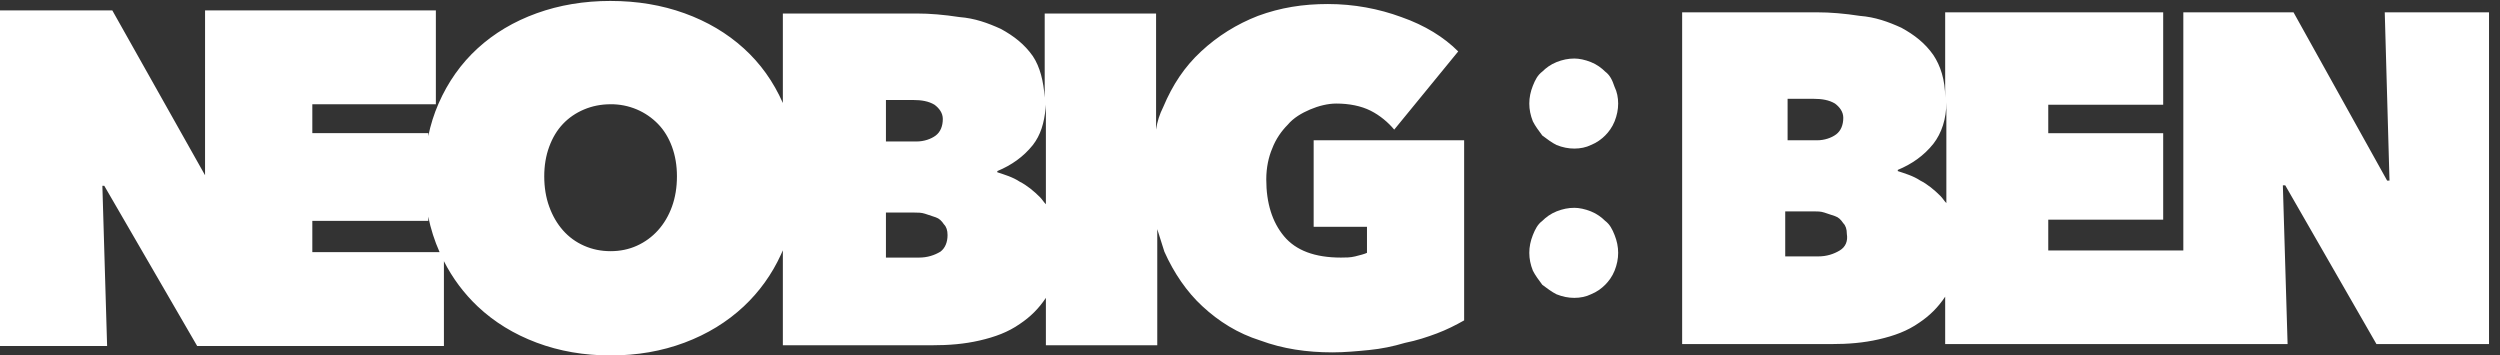 <?xml version="1.0" encoding="UTF-8"?>
<svg width="211px" height="30px" viewBox="0 0 211 30" version="1.1" xmlns="http://www.w3.org/2000/svg" xmlns:xlink="http://www.w3.org/1999/xlink">
    <rect x="0" y="0" width="211" height="30" fill="#333333" stroke="none"/>
    <title>Group</title>
    <g id="Page-1" stroke="none" stroke-width="1" fill="none" fill-rule="evenodd">
        <g id="neobigben" transform="translate(-40, -305)" fill="#FFFFFF">
            <g id="Group" transform="translate(40, 305.079)">
                <path d="M51.533,0.001 C53.773,0.001 55.853,0.348 57.773,1.041 C59.693,1.734 61.36,2.721 62.773,4.001 C64.175,5.27 65.275,6.808 66.073,8.614 L66.073,1.061 L77.373,1.061 C78.473,1.061 79.673,1.161 80.973,1.361 C82.273,1.461 83.373,1.861 84.473,2.361 C85.573,2.961 86.473,3.661 87.173,4.661 C87.773,5.561 88.073,6.761 88.173,8.161 L88.173,1.061 L97.573,1.061 L97.573,10.861 C97.673,10.161 97.873,9.561 98.173,8.961 C98.973,7.061 99.973,5.561 101.373,4.261 C102.773,2.961 104.373,1.961 106.173,1.261 C108.073,0.561 109.973,0.261 112.073,0.261 C114.273,0.261 116.373,0.661 118.273,1.361 C120.273,2.061 121.873,3.061 123.073,4.261 L117.673,10.861 C117.173,10.261 116.473,9.661 115.673,9.261 C114.873,8.861 113.873,8.661 112.773,8.661 C112.073,8.661 111.273,8.861 110.573,9.161 C109.873,9.461 109.173,9.861 108.673,10.461 C108.173,10.961 107.673,11.661 107.373,12.461 C107.073,13.161 106.873,14.061 106.873,15.061 C106.873,17.061 107.373,18.661 108.373,19.861 C109.373,21.061 110.973,21.661 113.173,21.661 C113.573,21.661 113.973,21.661 114.373,21.561 C114.773,21.461 115.173,21.361 115.373,21.261 L115.373,19.061 L110.873,19.061 L110.873,11.761 L123.573,11.761 L123.573,26.961 C122.873,27.361 122.073,27.761 121.273,28.061 C120.473,28.361 119.573,28.661 118.573,28.861 C117.573,29.161 116.573,29.361 115.573,29.461 C114.573,29.561 113.473,29.661 112.473,29.661 C110.273,29.661 108.273,29.361 106.373,28.661 C104.473,28.061 102.873,27.061 101.473,25.761 C100.173,24.561 99.073,22.961 98.273,21.161 C98.073,20.561 97.873,19.861 97.673,19.261 L97.673,29.061 L88.273,29.061 L88.273,25.061 C87.673,25.961 86.973,26.661 86.073,27.261 C85.073,27.961 83.973,28.361 82.673,28.661 C81.373,28.961 80.073,29.061 78.673,29.061 L66.073,29.061 L66.073,21.048 L65.903,21.427 C65.152,23.068 64.089,24.547 62.773,25.781 C61.36,27.101 59.693,28.121 57.773,28.841 C55.853,29.561 53.773,29.921 51.533,29.921 C49.293,29.921 47.213,29.561 45.293,28.841 C43.373,28.121 41.713,27.101 40.313,25.781 C39.152,24.682 38.189,23.391 37.466,21.965 L37.467,29.121 L16.64,29.121 L8.8,15.601 L8.64,15.601 L9.04,29.121 L0,29.121 L0,0.801 L9.48,0.801 L17.306,14.71 L17.307,0.8 L36.787,0.8 L36.787,8.72 L26.36,8.72 L26.36,11.16 L36.147,11.16 L36.145,11.41 C36.345,10.444 36.635,9.528 37.014,8.66 C37.814,6.834 38.914,5.28 40.314,4 C41.714,2.72 43.374,1.734 45.294,1.04 C47.214,0.348 49.294,0 51.534,0 L51.533,0.001 Z M77.353,17.861 L74.773,17.861 L74.773,21.661 L77.573,21.661 C78.273,21.661 78.873,21.461 79.373,21.161 C79.773,20.861 79.973,20.361 79.973,19.761 C79.973,19.361 79.873,19.061 79.673,18.861 C79.473,18.561 79.273,18.361 78.973,18.261 L78.073,17.961 C77.773,17.861 77.473,17.861 77.173,17.861 L77.353,17.861 Z M36.145,18.21 L36.147,18.56 L26.36,18.56 L26.36,21.2 L37.102,21.203 C36.675,20.243 36.354,19.24 36.146,18.21 L36.145,18.21 Z M51.534,8.72 C50.734,8.72 49.987,8.868 49.294,9.16 C48.6,9.454 48.007,9.86 47.514,10.38 C47.02,10.9 46.634,11.54 46.354,12.3 C46.074,13.06 45.934,13.894 45.934,14.8 C45.934,15.734 46.074,16.588 46.354,17.36 C46.634,18.134 47.02,18.8 47.514,19.36 C48.007,19.92 48.6,20.354 49.294,20.66 C49.987,20.968 50.734,21.12 51.534,21.12 C52.334,21.12 53.074,20.968 53.754,20.66 C54.431,20.355 55.038,19.912 55.534,19.36 C56.04,18.8 56.434,18.134 56.714,17.36 C56.994,16.588 57.134,15.734 57.134,14.8 C57.134,13.894 56.994,13.06 56.714,12.3 C56.434,11.54 56.04,10.9 55.534,10.38 C55.027,9.86 54.422,9.445 53.754,9.16 C53.052,8.862 52.296,8.712 51.534,8.72 L51.534,8.72 Z M88.272,8.76 L88.248,9.056 C88.128,10.317 87.823,11.326 87.173,12.161 C86.373,13.161 85.373,13.861 84.173,14.361 L84.173,14.461 C84.773,14.661 85.473,14.861 86.073,15.261 C86.673,15.561 87.273,16.061 87.773,16.561 C87.823,16.611 87.867,16.661 87.907,16.711 L88.139,17.011 L88.273,17.161 L88.273,8.761 L88.272,8.76 Z M77.073,8.361 L74.773,8.361 L74.773,11.861 L77.373,11.861 C77.973,11.861 78.573,11.661 78.973,11.361 C79.373,11.061 79.573,10.561 79.573,9.961 C79.573,9.461 79.273,9.061 78.873,8.761 C78.373,8.461 77.773,8.361 77.073,8.361 L77.073,8.361 Z M201.273,0.961 L201.673,15.161 L201.473,15.161 L193.573,0.961 L184.273,0.961 L184.273,21.061 L172.873,21.061 L172.873,18.461 L182.573,18.461 L182.573,11.161 L172.873,11.161 L172.873,8.761 L182.573,8.761 L182.573,0.961 L164.173,0.961 L164.173,8.161 C164.173,6.661 163.773,5.461 163.173,4.561 C162.473,3.561 161.573,2.861 160.473,2.261 C159.373,1.761 158.273,1.361 156.973,1.261 C155.673,1.061 154.473,0.961 153.373,0.961 L141.973,0.961 L141.973,28.961 L154.573,28.961 C155.973,28.961 157.273,28.861 158.573,28.561 C159.873,28.261 160.973,27.861 161.973,27.161 C162.873,26.561 163.573,25.861 164.173,24.961 L164.173,28.961 L193.073,28.961 L192.673,15.561 L192.873,15.561 L200.573,28.961 L210.073,28.961 L210.073,0.961 L201.273,0.961 L201.273,0.961 Z M150.673,8.261 L153.073,8.261 C153.773,8.261 154.373,8.361 154.873,8.661 C155.273,8.961 155.573,9.361 155.573,9.861 C155.573,10.461 155.373,10.961 154.973,11.261 C154.573,11.561 153.973,11.761 153.373,11.761 L150.873,11.761 L150.873,8.261 L150.673,8.261 L150.673,8.261 Z M155.273,21.061 C154.773,21.361 154.173,21.561 153.473,21.561 L150.673,21.561 L150.673,17.761 L153.073,17.761 C153.373,17.761 153.673,17.761 153.973,17.861 L154.873,18.161 C155.173,18.261 155.373,18.461 155.573,18.761 C155.773,18.961 155.873,19.261 155.873,19.661 C155.973,20.261 155.773,20.761 155.273,21.061 Z M163.773,16.461 C163.273,15.961 162.673,15.461 162.073,15.161 C161.473,14.761 160.773,14.561 160.173,14.361 L160.173,14.261 C161.373,13.761 162.373,13.061 163.173,12.061 C163.873,11.161 164.273,9.961 164.273,8.561 L164.273,17.061 C164.073,16.861 163.973,16.661 163.773,16.461 L163.773,16.461 Z" id="Shape"></path>
                <path d="M135.473,18.561 C135.173,18.261 134.773,17.961 134.273,17.761 C133.773,17.561 133.273,17.461 132.873,17.461 C132.373,17.461 131.873,17.561 131.373,17.761 C130.873,17.961 130.473,18.261 130.173,18.561 C129.773,18.861 129.573,19.261 129.373,19.761 C129.173,20.261 129.073,20.761 129.073,21.261 C129.073,21.761 129.173,22.261 129.373,22.761 C129.573,23.161 129.873,23.561 130.173,23.961 C130.573,24.261 130.973,24.561 131.373,24.761 C131.873,24.961 132.373,25.061 132.873,25.061 C133.373,25.061 133.873,24.961 134.273,24.761 C134.773,24.561 135.173,24.261 135.473,23.961 C135.773,23.661 136.073,23.261 136.273,22.761 C136.473,22.261 136.573,21.761 136.573,21.261 C136.573,20.761 136.473,20.261 136.273,19.761 C136.073,19.261 135.873,18.861 135.473,18.561 Z M135.473,5.961 C135.173,5.661 134.773,5.361 134.273,5.161 C133.773,4.961 133.273,4.861 132.873,4.861 C132.373,4.861 131.873,4.961 131.373,5.161 C130.873,5.361 130.473,5.661 130.173,5.961 C129.773,6.261 129.573,6.661 129.373,7.161 C129.173,7.661 129.073,8.161 129.073,8.661 C129.073,9.161 129.173,9.661 129.373,10.161 C129.573,10.561 129.873,10.961 130.173,11.361 C130.573,11.661 130.973,11.961 131.373,12.161 C131.873,12.361 132.373,12.461 132.873,12.461 C133.373,12.461 133.873,12.361 134.273,12.161 C134.773,11.961 135.173,11.661 135.473,11.361 C135.773,11.061 136.073,10.661 136.273,10.161 C136.473,9.661 136.573,9.161 136.573,8.661 C136.573,8.161 136.473,7.661 136.273,7.261 C136.073,6.661 135.873,6.261 135.473,5.961 Z" id="Shape" fill-rule="nonzero"></path>
            </g>
        </g>
    </g>
</svg>